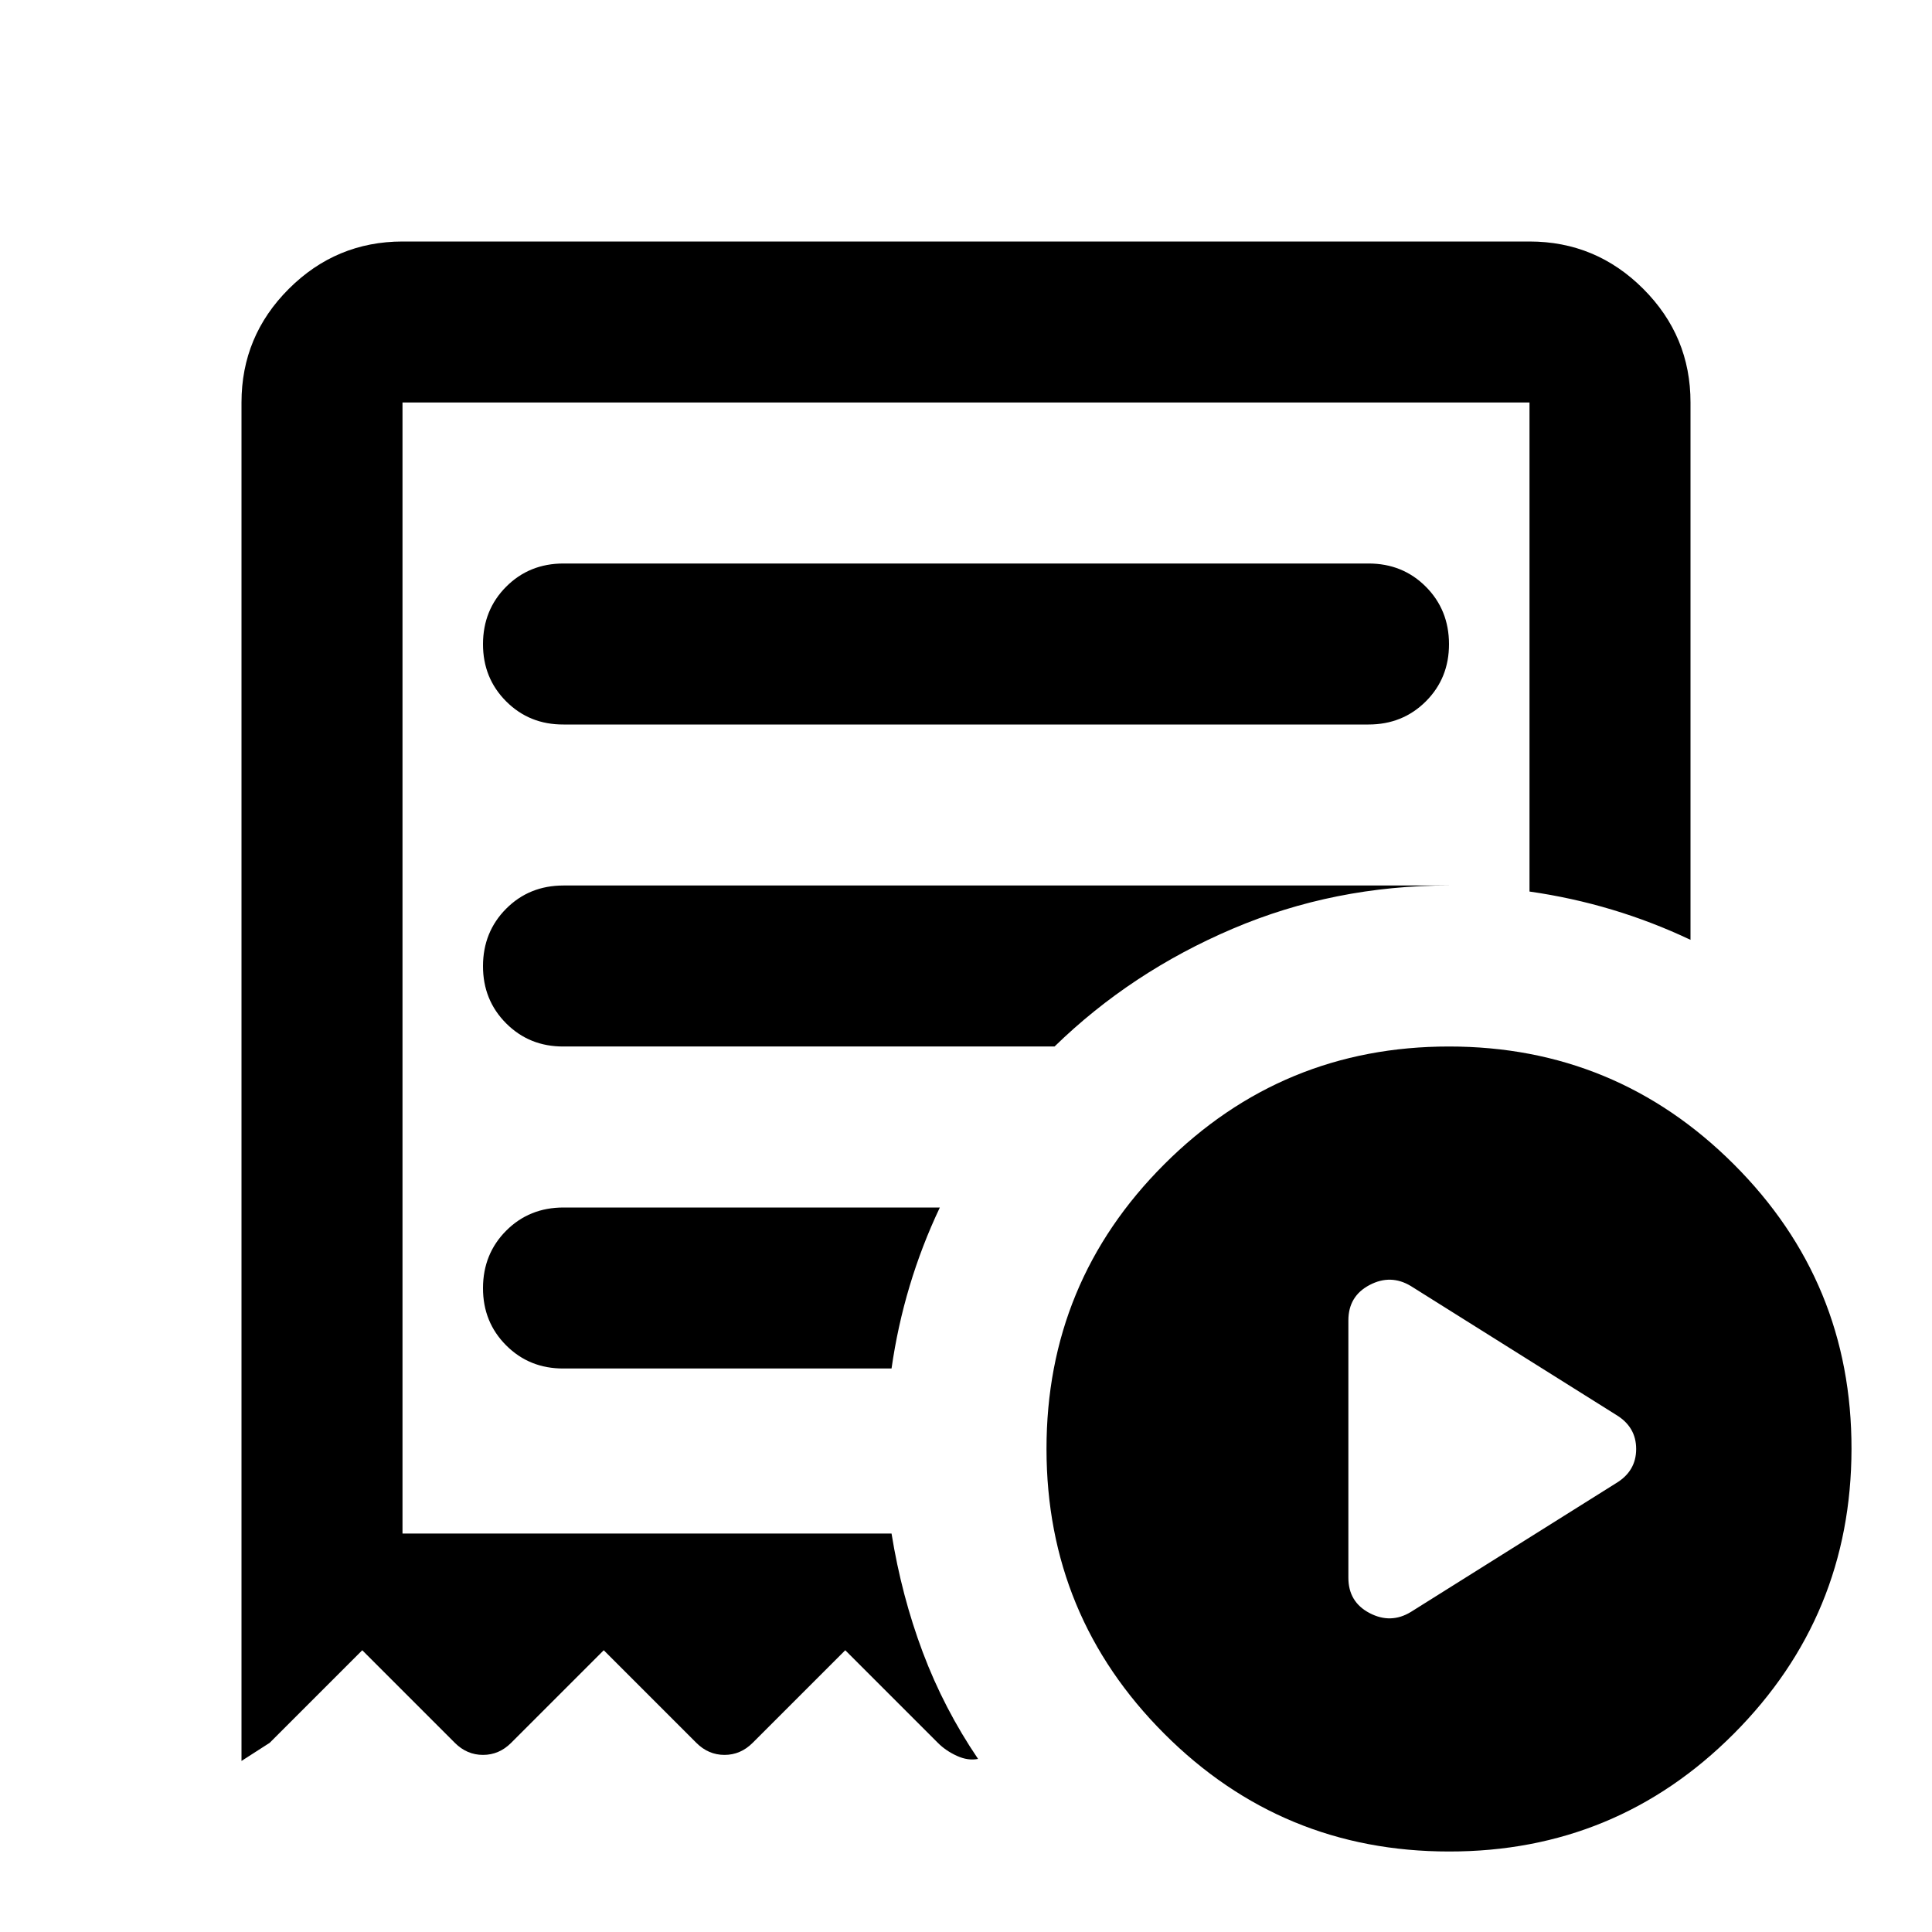 <svg xmlns="http://www.w3.org/2000/svg" xmlns:xlink="http://www.w3.org/1999/xlink" width="24" height="24" viewBox="0 0 24 24"><path fill="currentColor" d="m17.525 20.025l2.55-1.6q.25-.15.25-.425t-.25-.425l-2.55-1.6q-.25-.15-.512-.012t-.263.437v3.2q0 .3.263.438t.512-.013M7 9h10q.425 0 .713-.288T18 8t-.288-.712T17 7H7q-.425 0-.712.288T6 8t.288.713T7 9m11 14q-2.075 0-3.537-1.463T13 18t1.463-3.537T18 13t3.538 1.463T23 18t-1.463 3.538T18 23M3 21.875V5q0-.825.588-1.412T5 3h14q.825 0 1.413.588T21 5v6.675q-.475-.225-.975-.375T19 11.075V5H5v14.05h6.075q.125.775.388 1.475t.687 1.325q-.125.025-.263-.038t-.237-.162L10.5 20.5l-1.15 1.15q-.15.15-.35.15t-.35-.15L7.5 20.5l-1.15 1.15q-.15.15-.35.15t-.35-.15L4.5 20.5l-1.15 1.15zM7 17h4.075q.075-.525.225-1.025t.375-.975H7q-.425 0-.712.288T6 16t.288.713T7 17m0-4h6.1q.95-.925 2.213-1.463T18 11H7q-.425 0-.712.288T6 12t.288.713T7 13m-2 6.05V5z"/></svg>